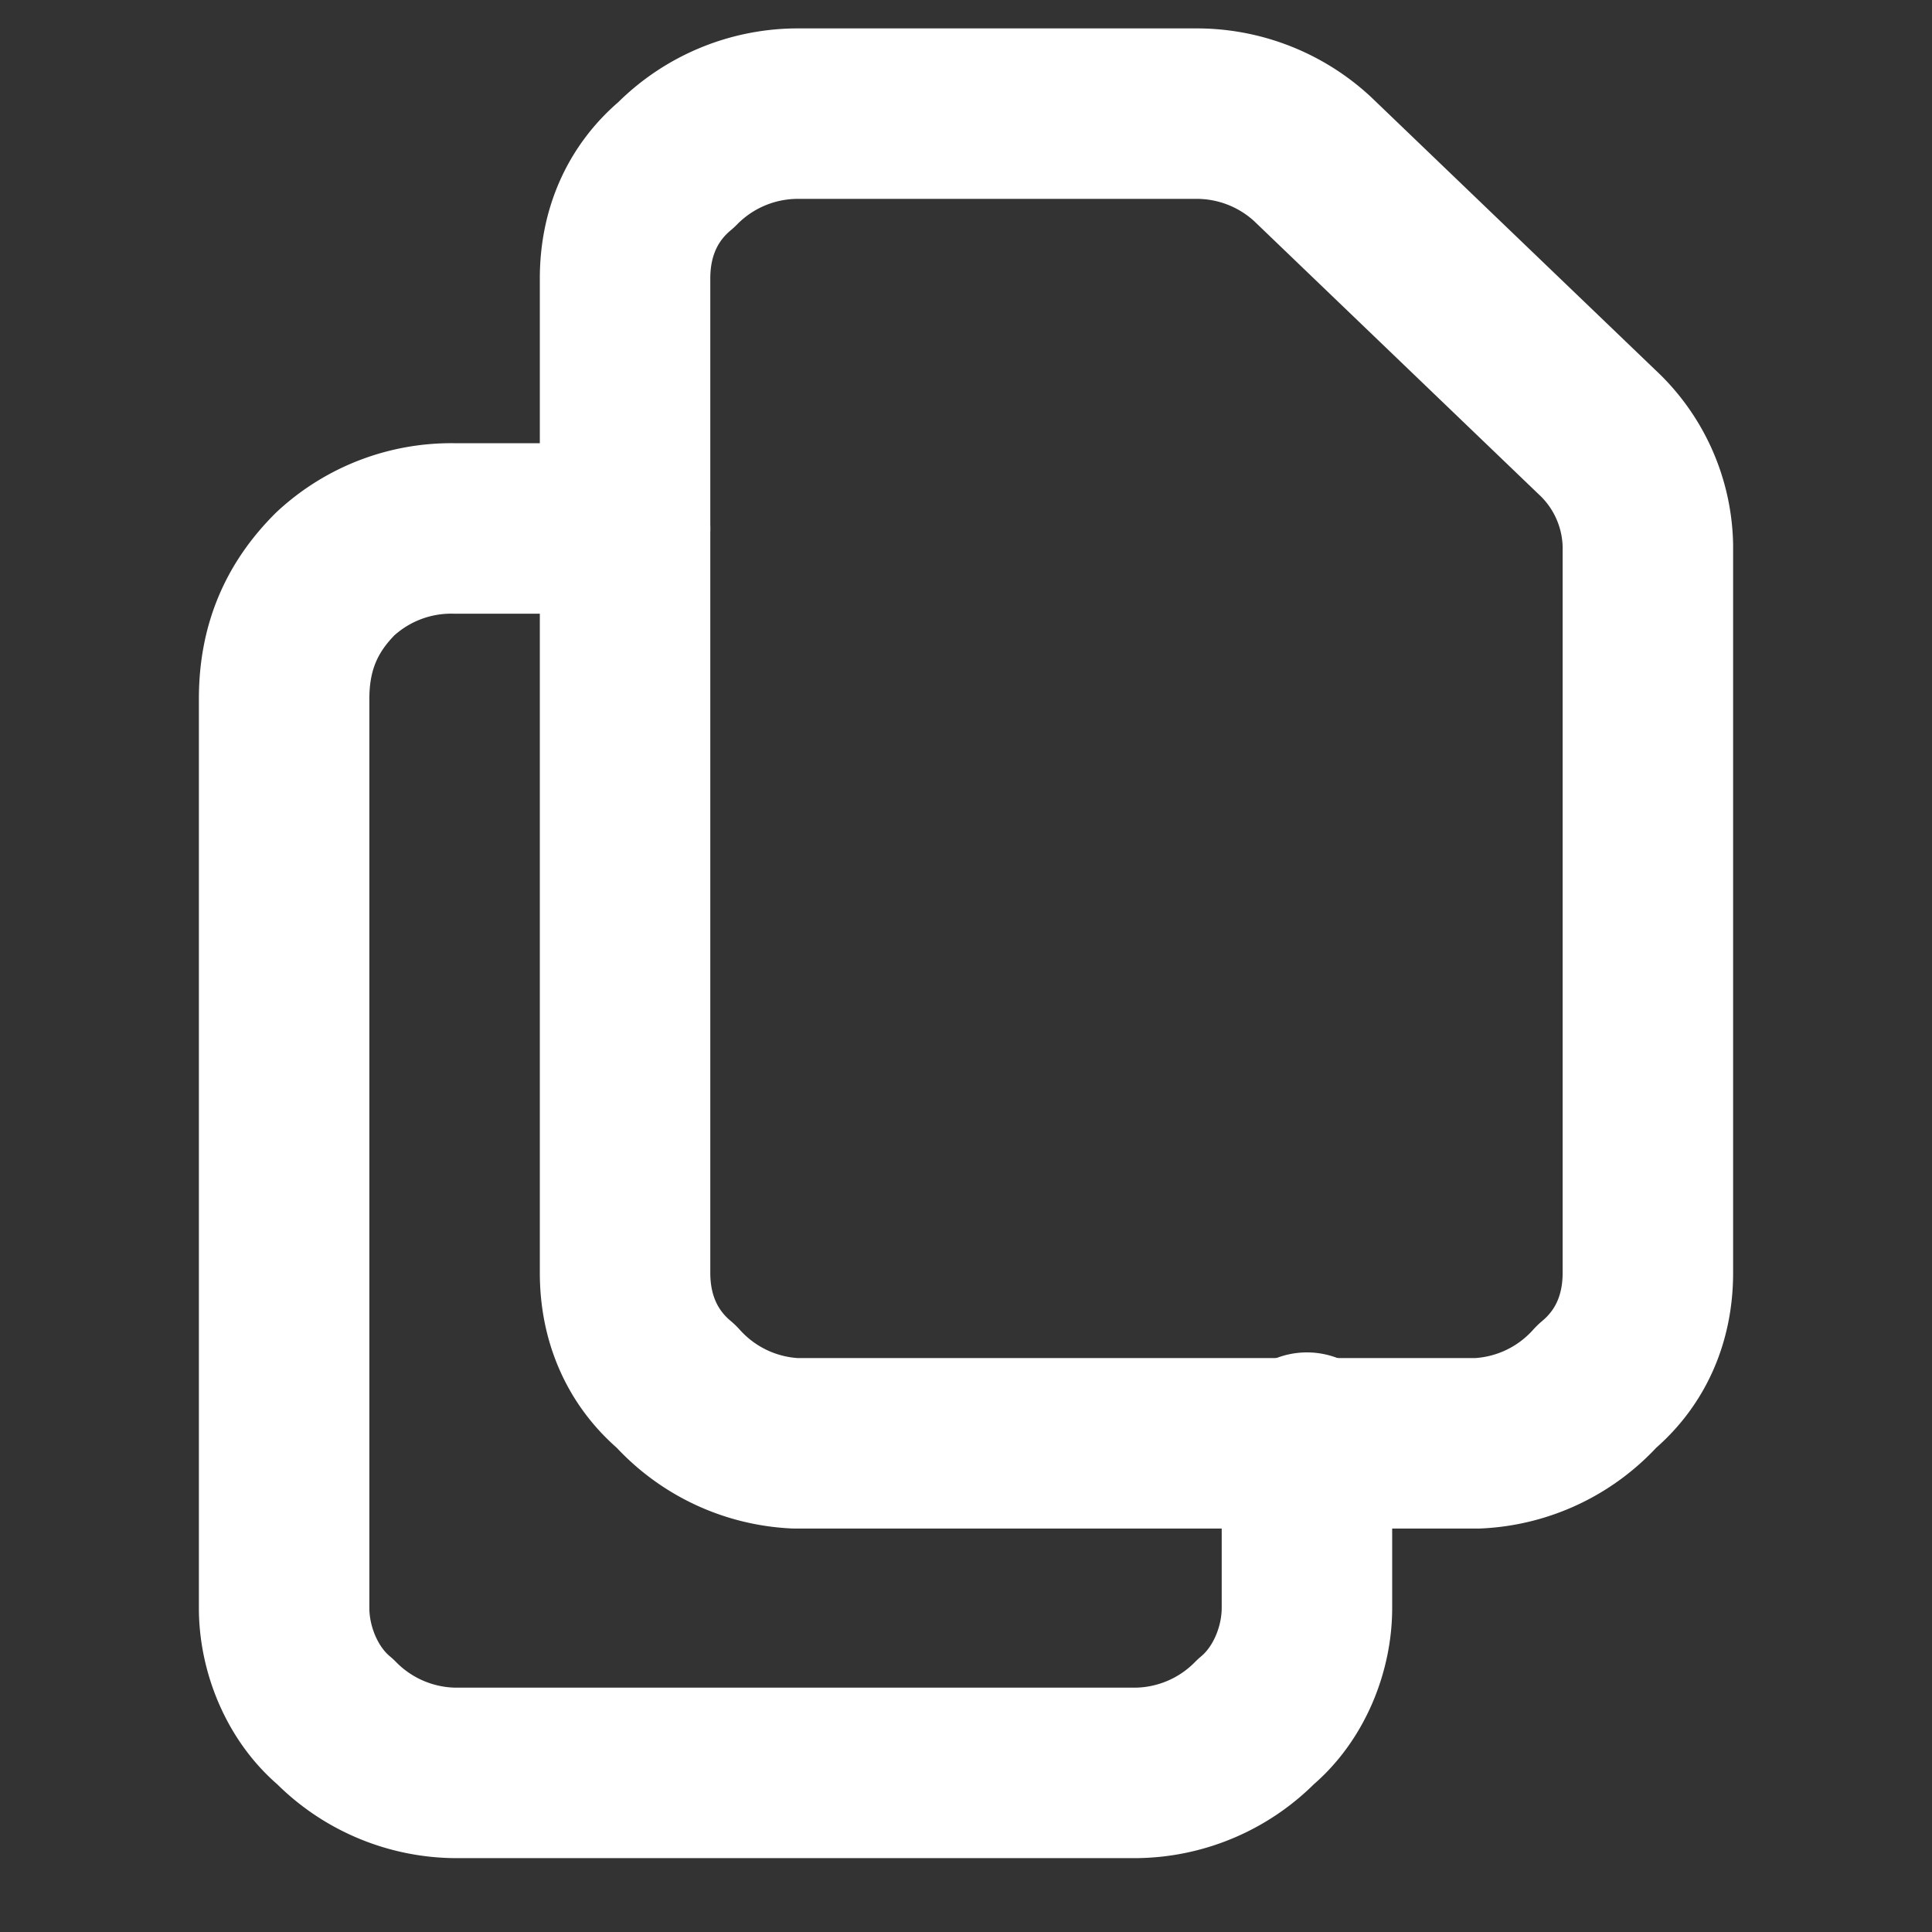 <svg viewBox="0 0 34 34" fill="none" xmlns="http://www.w3.org/2000/svg"><rect x="0" y="0" width="34" height="34" fill="#333333" stroke="none"/><path d="M11 5v17.4c0 .8.3 1.5.9 2a3 3 0 0 0 2.1 1h12a3 3 0 0 0 2.1-1c.6-.5.9-1.2.9-2V9.6a2.8 2.8 0 0 0-.9-2l-5-4.8a3 3 0 0 0-2-.8H14a3 3 0 0 0-2.1.9c-.6.5-.9 1.2-.9 2v0Z" stroke="#fff" stroke-width="3" stroke-linecap="round" stroke-linejoin="round"/><path d="M23 25.3v3c0 .7-.3 1.5-.9 2a3 3 0 0 1-2.1.9H8a3 3 0 0 1-2.1-.9c-.6-.5-.9-1.3-.9-2v-16c0-.9.3-1.6.9-2.2A3 3 0 0 1 8 9.3h3" stroke="#fff" stroke-width="3" stroke-linecap="round" stroke-linejoin="round"/></svg>